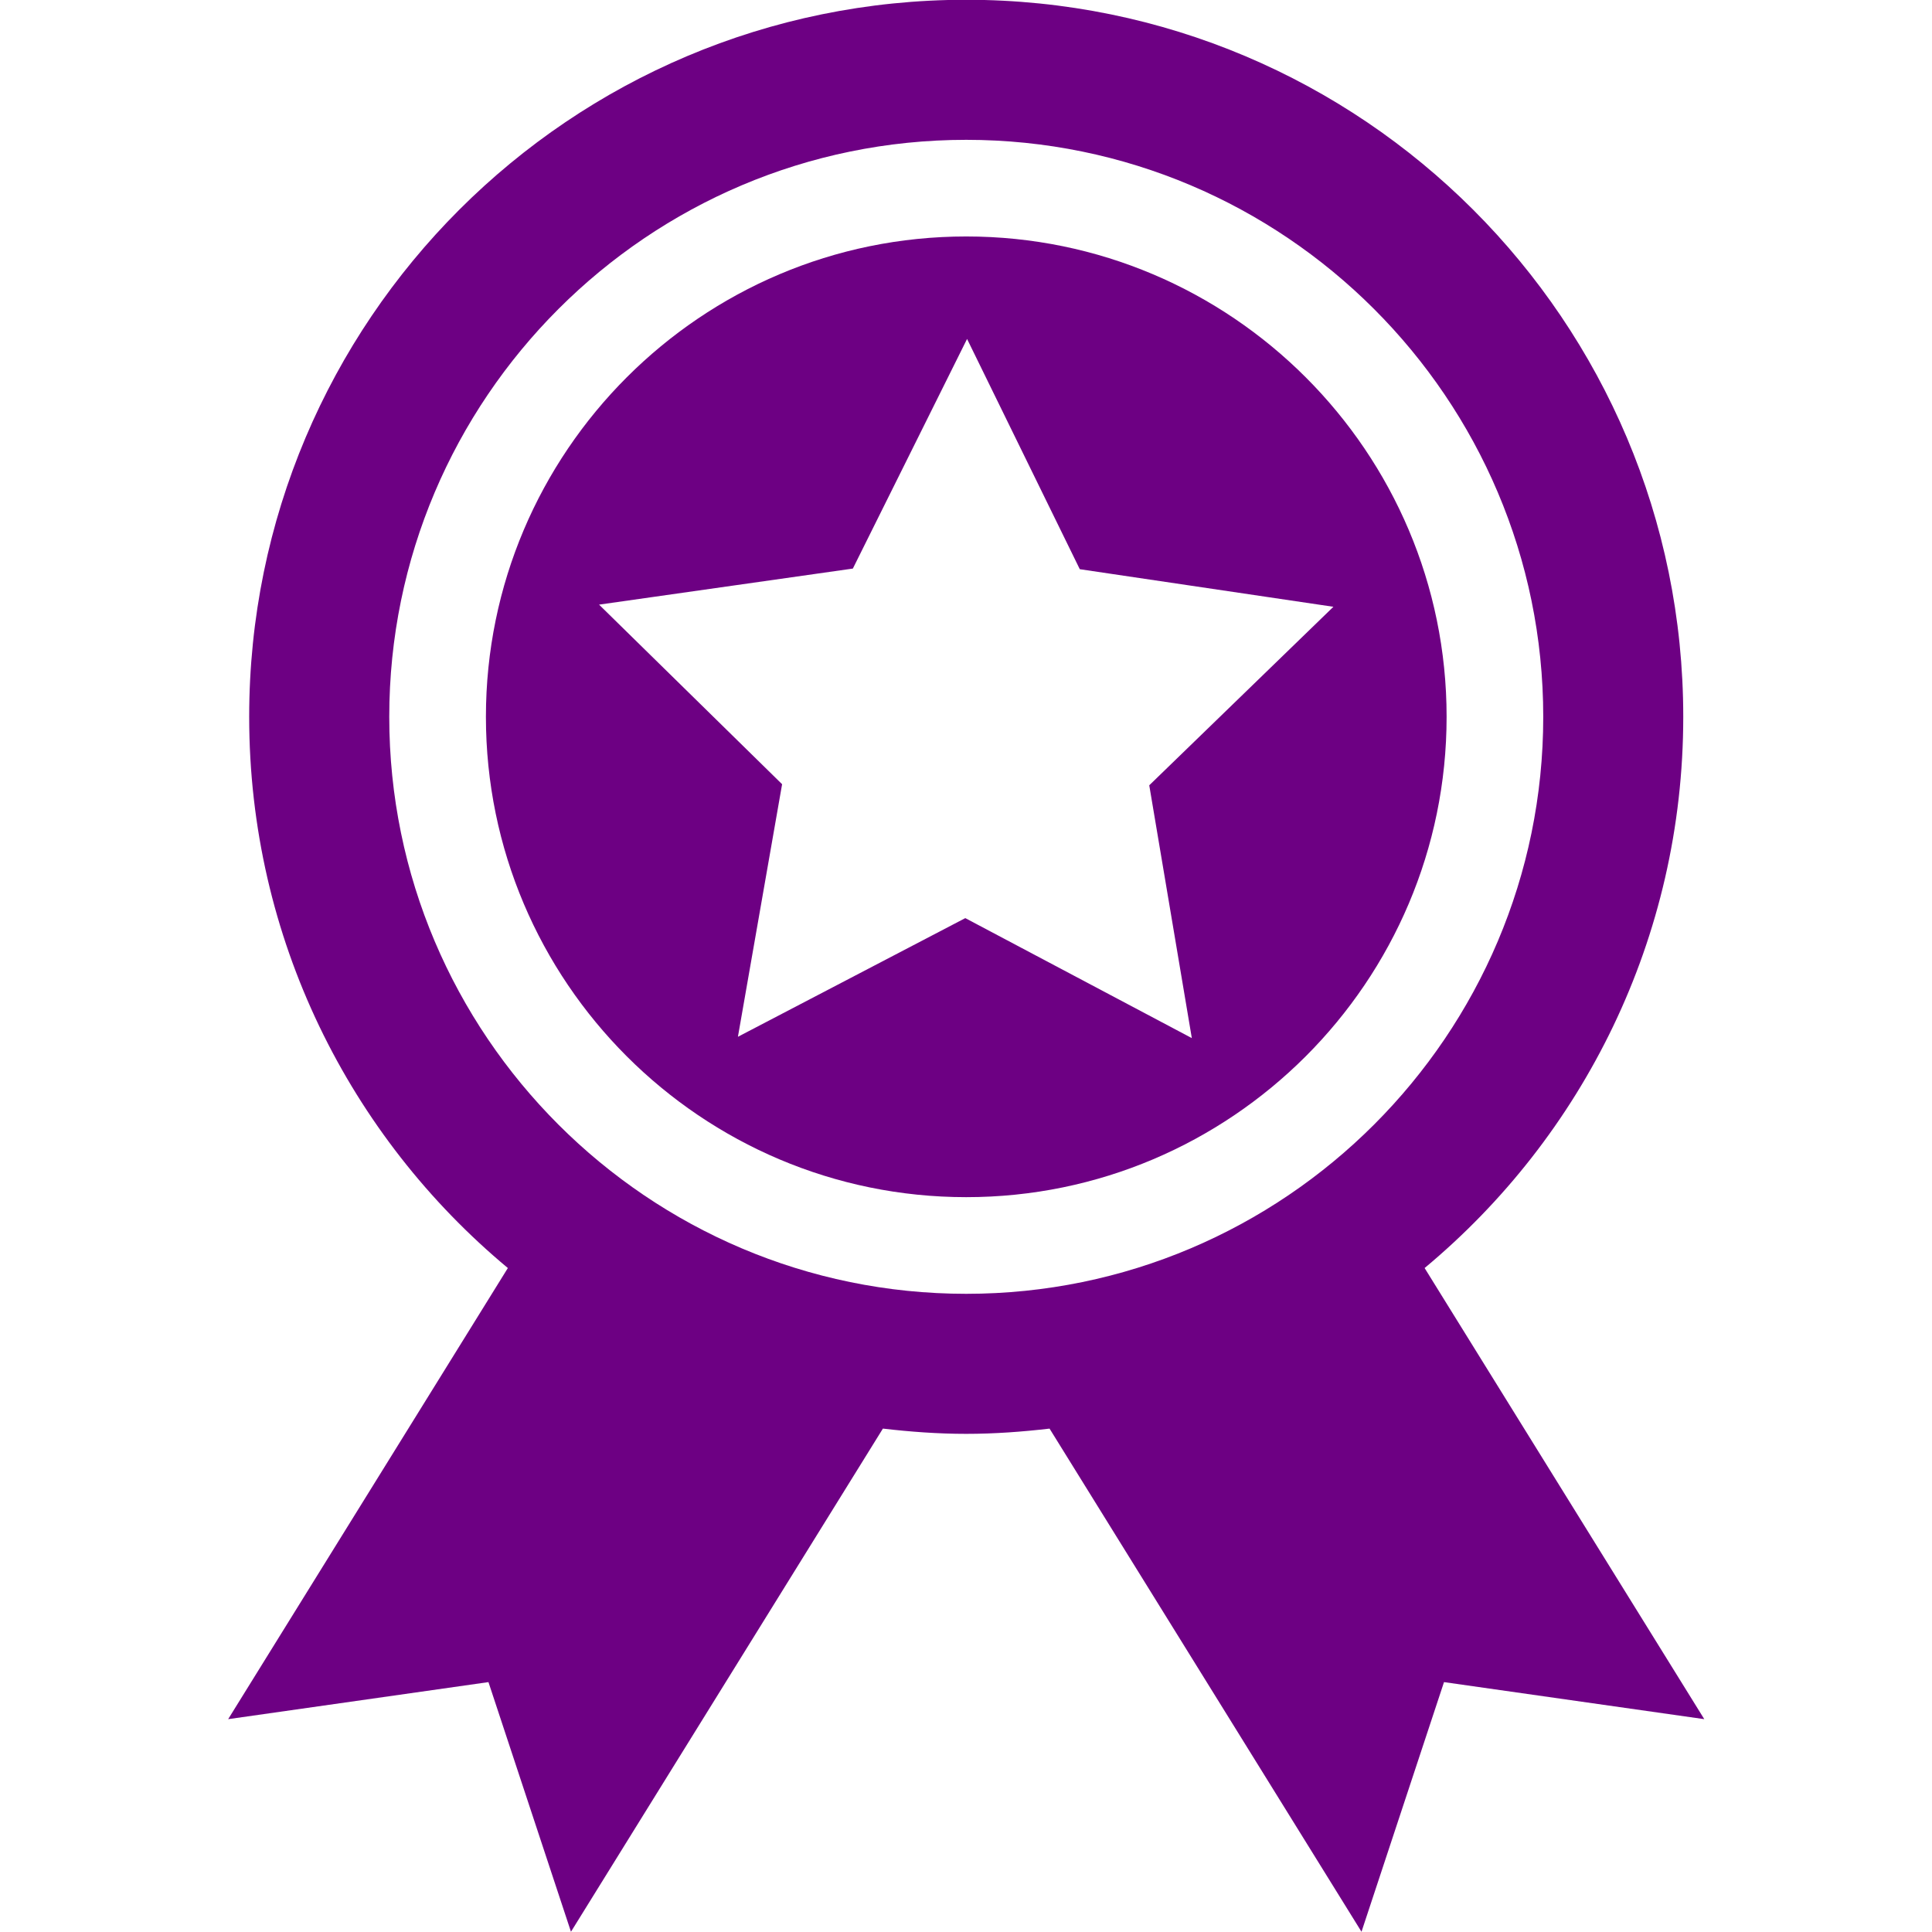 <svg xmlns="http://www.w3.org/2000/svg" xmlns:xlink="http://www.w3.org/1999/xlink" width="500" zoomAndPan="magnify" viewBox="0 0 375 375" height="500" preserveAspectRatio="xMidYMid meet" version="1.0"><defs><clipPath id="2e63522c04"><path d="M 44.062 0 L 331 0 L 331 375 L 44.062 375 Z M 44.062 0 " clip-rule="nonzero"/></clipPath></defs><g clip-path="url(#2e63522c04)"><path fill="#6d0083" d="M 187.543 251.129 C 125.789 251.129 75.555 200.887 75.555 139.133 C 75.555 77.379 125.789 27.141 187.543 27.141 C 249.297 27.141 299.543 77.379 299.543 139.133 C 299.543 200.887 249.297 251.129 187.543 251.129 Z M 276.516 246.125 C 307.184 220.598 326.719 182.156 326.719 139.133 C 326.719 62.27 264.406 -0.043 187.543 -0.043 C 110.68 -0.043 48.367 62.27 48.367 139.133 C 48.367 182.156 67.906 220.598 98.574 246.125 L 44.285 333.688 L 94.809 326.496 L 110.824 374.953 L 171.371 277.289 C 176.688 277.91 182.066 278.309 187.543 278.309 C 193.023 278.309 198.406 277.91 203.719 277.293 L 264.266 374.953 L 280.281 326.496 L 330.801 333.688 L 276.516 246.125 " fill-opacity="1" fill-rule="nonzero"/></g><path fill="#6d0083" d="M 231.332 201.496 L 187.363 178.207 L 143.23 201.238 L 151.805 152.215 L 116.277 117.359 L 165.539 110.359 L 187.707 65.789 L 209.586 110.48 L 258.812 117.777 L 223.07 152.426 Z M 187.543 45.898 C 136.133 45.898 94.316 87.727 94.316 139.133 C 94.316 190.543 136.133 232.367 187.543 232.367 C 238.953 232.367 280.785 190.543 280.785 139.133 C 280.785 87.727 238.953 45.898 187.543 45.898 " fill-opacity="1" fill-rule="nonzero"/></svg>